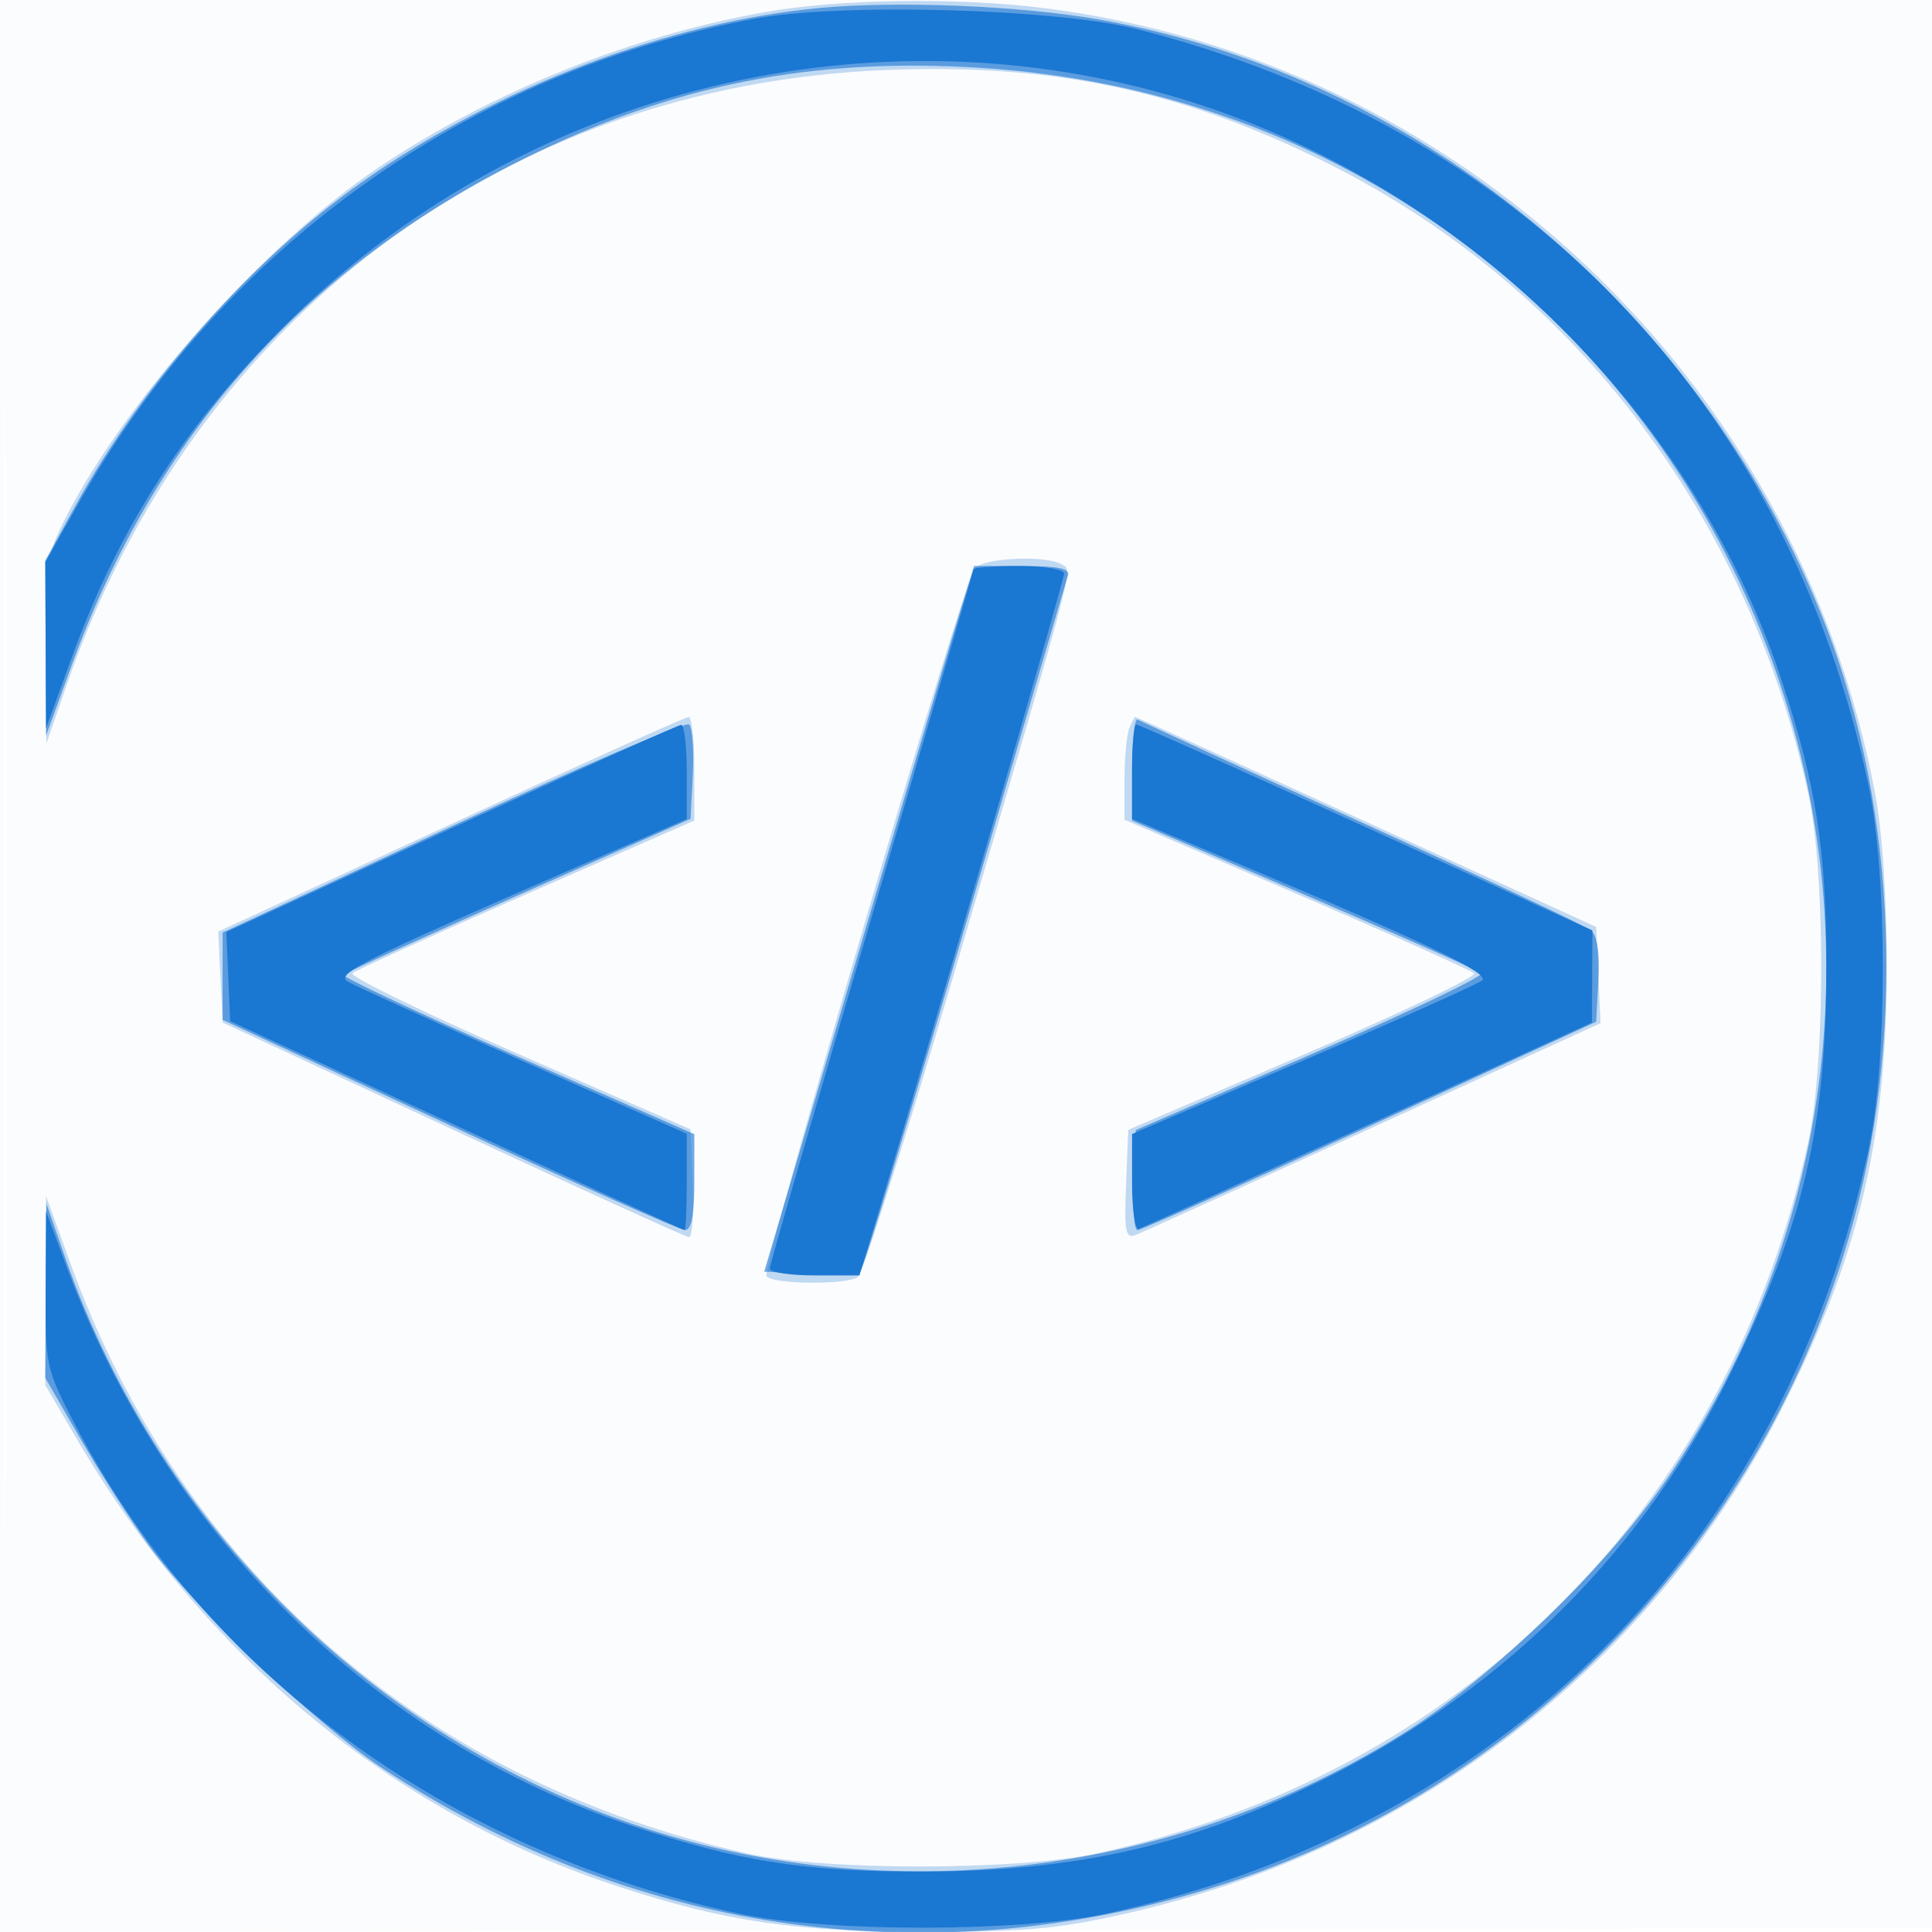 <svg xmlns="http://www.w3.org/2000/svg" width="256" height="256"><path fill-opacity=".016" d="M0 128.004v128.004l128.25-.254 128.25-.254.254-127.75L257.008 0H0v128.004m.485.496c0 70.4.119 99.053.265 63.672.146-35.38.146-92.98 0-128C.604 29.153.485 58.1.485 128.5" fill="#1976D2" fill-rule="evenodd"/><path fill-opacity=".259" d="M101.5 1.581C83.747 4.69 65.197 12.123 50.279 22.105c-15.095 10.1-33.695 30.922-41.638 46.612-2.445 4.83-2.635 6.127-2.566 17.5L6.151 98.5l2.78-8C25.682 42.296 66.889 11.363 117.114 9.292c21.832-.901 38.533 2.494 57.452 11.678 33.357 16.192 56.733 46.452 65.04 84.192 2.285 10.385 2.281 35.718-.007 46.172-10.62 48.519-45.874 83.766-94.265 94.247-10.602 2.296-35.941 2.32-46.172.043-42.973-9.565-75.009-37.43-89.781-78.091L6.1 158.5l-.05 12.516L6 183.532l4.039 6.912c16.984 29.064 42.005 49.767 71.99 59.566 14.133 4.618 23.506 5.991 40.831 5.981 12.945-.008 17.491-.429 26.379-2.445 38.023-8.625 69.344-32.604 86.529-66.243 10.498-20.55 14.232-36.056 14.232-59.1 0-9.409-.582-18.049-1.564-23.226-10.399-54.819-55.412-97.194-110.41-103.938-11.381-1.395-26.768-1.167-36.526.542m27.656 73.731c-1.548 1.865-28.274 92.688-27.597 93.783.666 1.078 10.444 1.192 12.093.14.633-.404 6.113-17.61 12.177-38.235 17.016-57.874 16.328-55.282 14.917-56.178-2.036-1.293-10.404-.939-11.59.49m-69.448 33.912L28.916 123.44l.292 6.026.292 6.026L60 149.681c16.775 7.804 30.857 14.218 31.294 14.254.436.036.661-3.165.5-7.112l-.294-7.178-22.798-9.974c-12.539-5.486-22.439-10.304-22-10.706.439-.402 10.81-5.12 23.048-10.485L92 108.726v-6.863c0-3.775-.338-6.861-.75-6.859-.412.002-14.606 6.401-31.542 14.22m89.899-12.642c-.334.87-.607 3.935-.607 6.811v5.23l22.75 9.789c12.512 5.385 23.115 10.132 23.561 10.55.446.418-9.679 5.257-22.5 10.753l-23.311 9.992-.296 7.271c-.25 6.126-.061 7.181 1.202 6.696.824-.316 15.038-6.767 31.587-14.336l30.089-13.762-.291-6.378-.291-6.377-30.436-13.91C164.324 101.26 150.535 95 150.421 95c-.114 0-.48.712-.814 1.582" fill="#1976D2" fill-rule="evenodd"/><path fill-opacity=".613" d="M108.466 1.07C88.455 2.971 65.69 11.639 48 24.095 33.406 34.37 18.973 50.676 9.963 67.067L6 74.277l.05 11.611L6.1 97.5l3.316-9.13C20.568 57.666 40.356 35.48 69.5 21.003 89.197 11.219 107.587 7.568 130 8.995c92.199 5.866 142.866 108.868 91.517 186.047-8.021 12.056-23.768 27.337-35.955 34.89-28.647 17.756-64.319 22.722-96.467 13.429-37.268-10.773-67.59-39.72-80.511-76.861l-2.435-7-.075 11.541L6 182.582l4.75 8.222c2.612 4.522 6.714 10.898 9.114 14.169 6.024 8.207 22.206 23.64 30.636 29.216 32.948 21.794 71.599 27.546 109.183 16.248 40.886-12.291 73.064-44.868 85.256-86.312 7.628-25.929 6.499-56.581-2.987-81.125-16.067-41.574-53.523-72.858-96.27-80.406C135.298.761 118.827.086 108.466 1.07m17.927 82.68c-1.469 4.813-7.724 25.85-13.9 46.75l-11.23 38 6.017.302c3.309.165 6.361-.06 6.781-.5.42-.441 6.673-21.052 13.896-45.802 7.222-24.75 13.322-45.562 13.556-46.25.31-.914-1.303-1.25-6.012-1.25h-6.437l-2.671 8.75M60 109.417l-30.5 14.152V135.132l30 13.919c16.5 7.656 30.563 13.926 31.25 13.934.871.011 1.25-1.916 1.25-6.345v-6.36l-23.489-10.318c-12.919-5.674-23.271-10.536-23.004-10.803.267-.266 10.725-5.024 23.239-10.572L91.5 108.5l.304-5.896c.168-3.242-.057-6.22-.5-6.617-.442-.397-14.529 5.647-31.304 13.43m90-7.608v6.928l22.75 9.766c12.512 5.371 23.097 10.075 23.521 10.452.424.378-9.701 5.208-22.5 10.734L150.5 149.736l-.296 6.632c-.162 3.648.072 6.632.521 6.632.45 0 14.308-6.213 30.796-13.806l29.979-13.806.295-5.534c.194-3.634-.149-5.897-1-6.592-.712-.582-14.345-6.997-30.295-14.256-15.95-7.259-29.338-13.407-29.75-13.661-.412-.255-.75 2.654-.75 6.464" fill="#1976D2" fill-rule="evenodd"/><path fill-opacity=".972" d="M99.922 2.492C61.795 9.697 29.603 32.746 10.522 66.5L6 74.5l.05 11 .05 11 3.36-9.254c6.294-17.331 15.03-30.924 28.459-44.281C68.535 12.513 113.642.805 154.876 12.606c37.413 10.708 68.967 40.74 81.081 77.171 4.656 14.004 6.043 22.741 6.043 38.07 0 21.448-2.912 33.991-12.465 53.685-11.381 23.466-29.728 41.949-53.535 53.932C158.089 244.479 142.878 248 121.847 248c-15.329 0-24.066-1.387-38.07-6.043-34.213-11.376-61.708-38.5-74.846-73.837l-2.834-7.62-.048 10.347c-.048 10.163.022 10.484 3.941 18 17.087 32.777 49.278 56.445 88.063 64.749 11.429 2.448 37.067 2.44 48.447-.014 52.56-11.333 90.03-48.961 101.156-101.582 2.469-11.677 2.431-36.186-.073-47.96-10.849-50.991-45.998-87.302-96.987-100.19-10.744-2.716-39.422-3.484-50.674-1.358M129 75.425c0 .234-6.075 20.976-13.5 46.093-7.425 25.118-13.5 46.077-13.5 46.575 0 .499 2.673.907 5.939.907h5.94l2.493-8.25C123.121 138.417 141 76.902 141 76.013c0-.571-2.617-1.013-6-1.013-3.3 0-6 .191-6 .425m-69.255 34.373L29.989 123.5l.256 5.904.255 5.903 29.963 13.847C76.943 156.769 90.556 163 90.713 163c.158 0 .287-2.874.287-6.387v-6.387l-21.75-9.631c-11.962-5.297-22.411-10.049-23.22-10.558-1.587-1 2.156-2.869 30.22-15.089L91 108.526v-6.263c0-3.445-.338-6.242-.75-6.215-.412.026-14.14 6.214-30.505 13.75M150 102.252v6.251l15.25 6.423c23.625 9.951 32.174 14.058 31.168 14.971-.505.459-11.156 5.229-23.668 10.6L150 150.263v6.452c0 3.548.405 6.302.899 6.118.495-.183 14.206-6.408 30.469-13.833l29.569-13.5.032-6.104.031-6.104-29.934-13.646C164.602 102.141 150.877 96 150.566 96c-.311 0-.566 2.813-.566 6.252" fill="#1976D2" fill-rule="evenodd"/></svg>